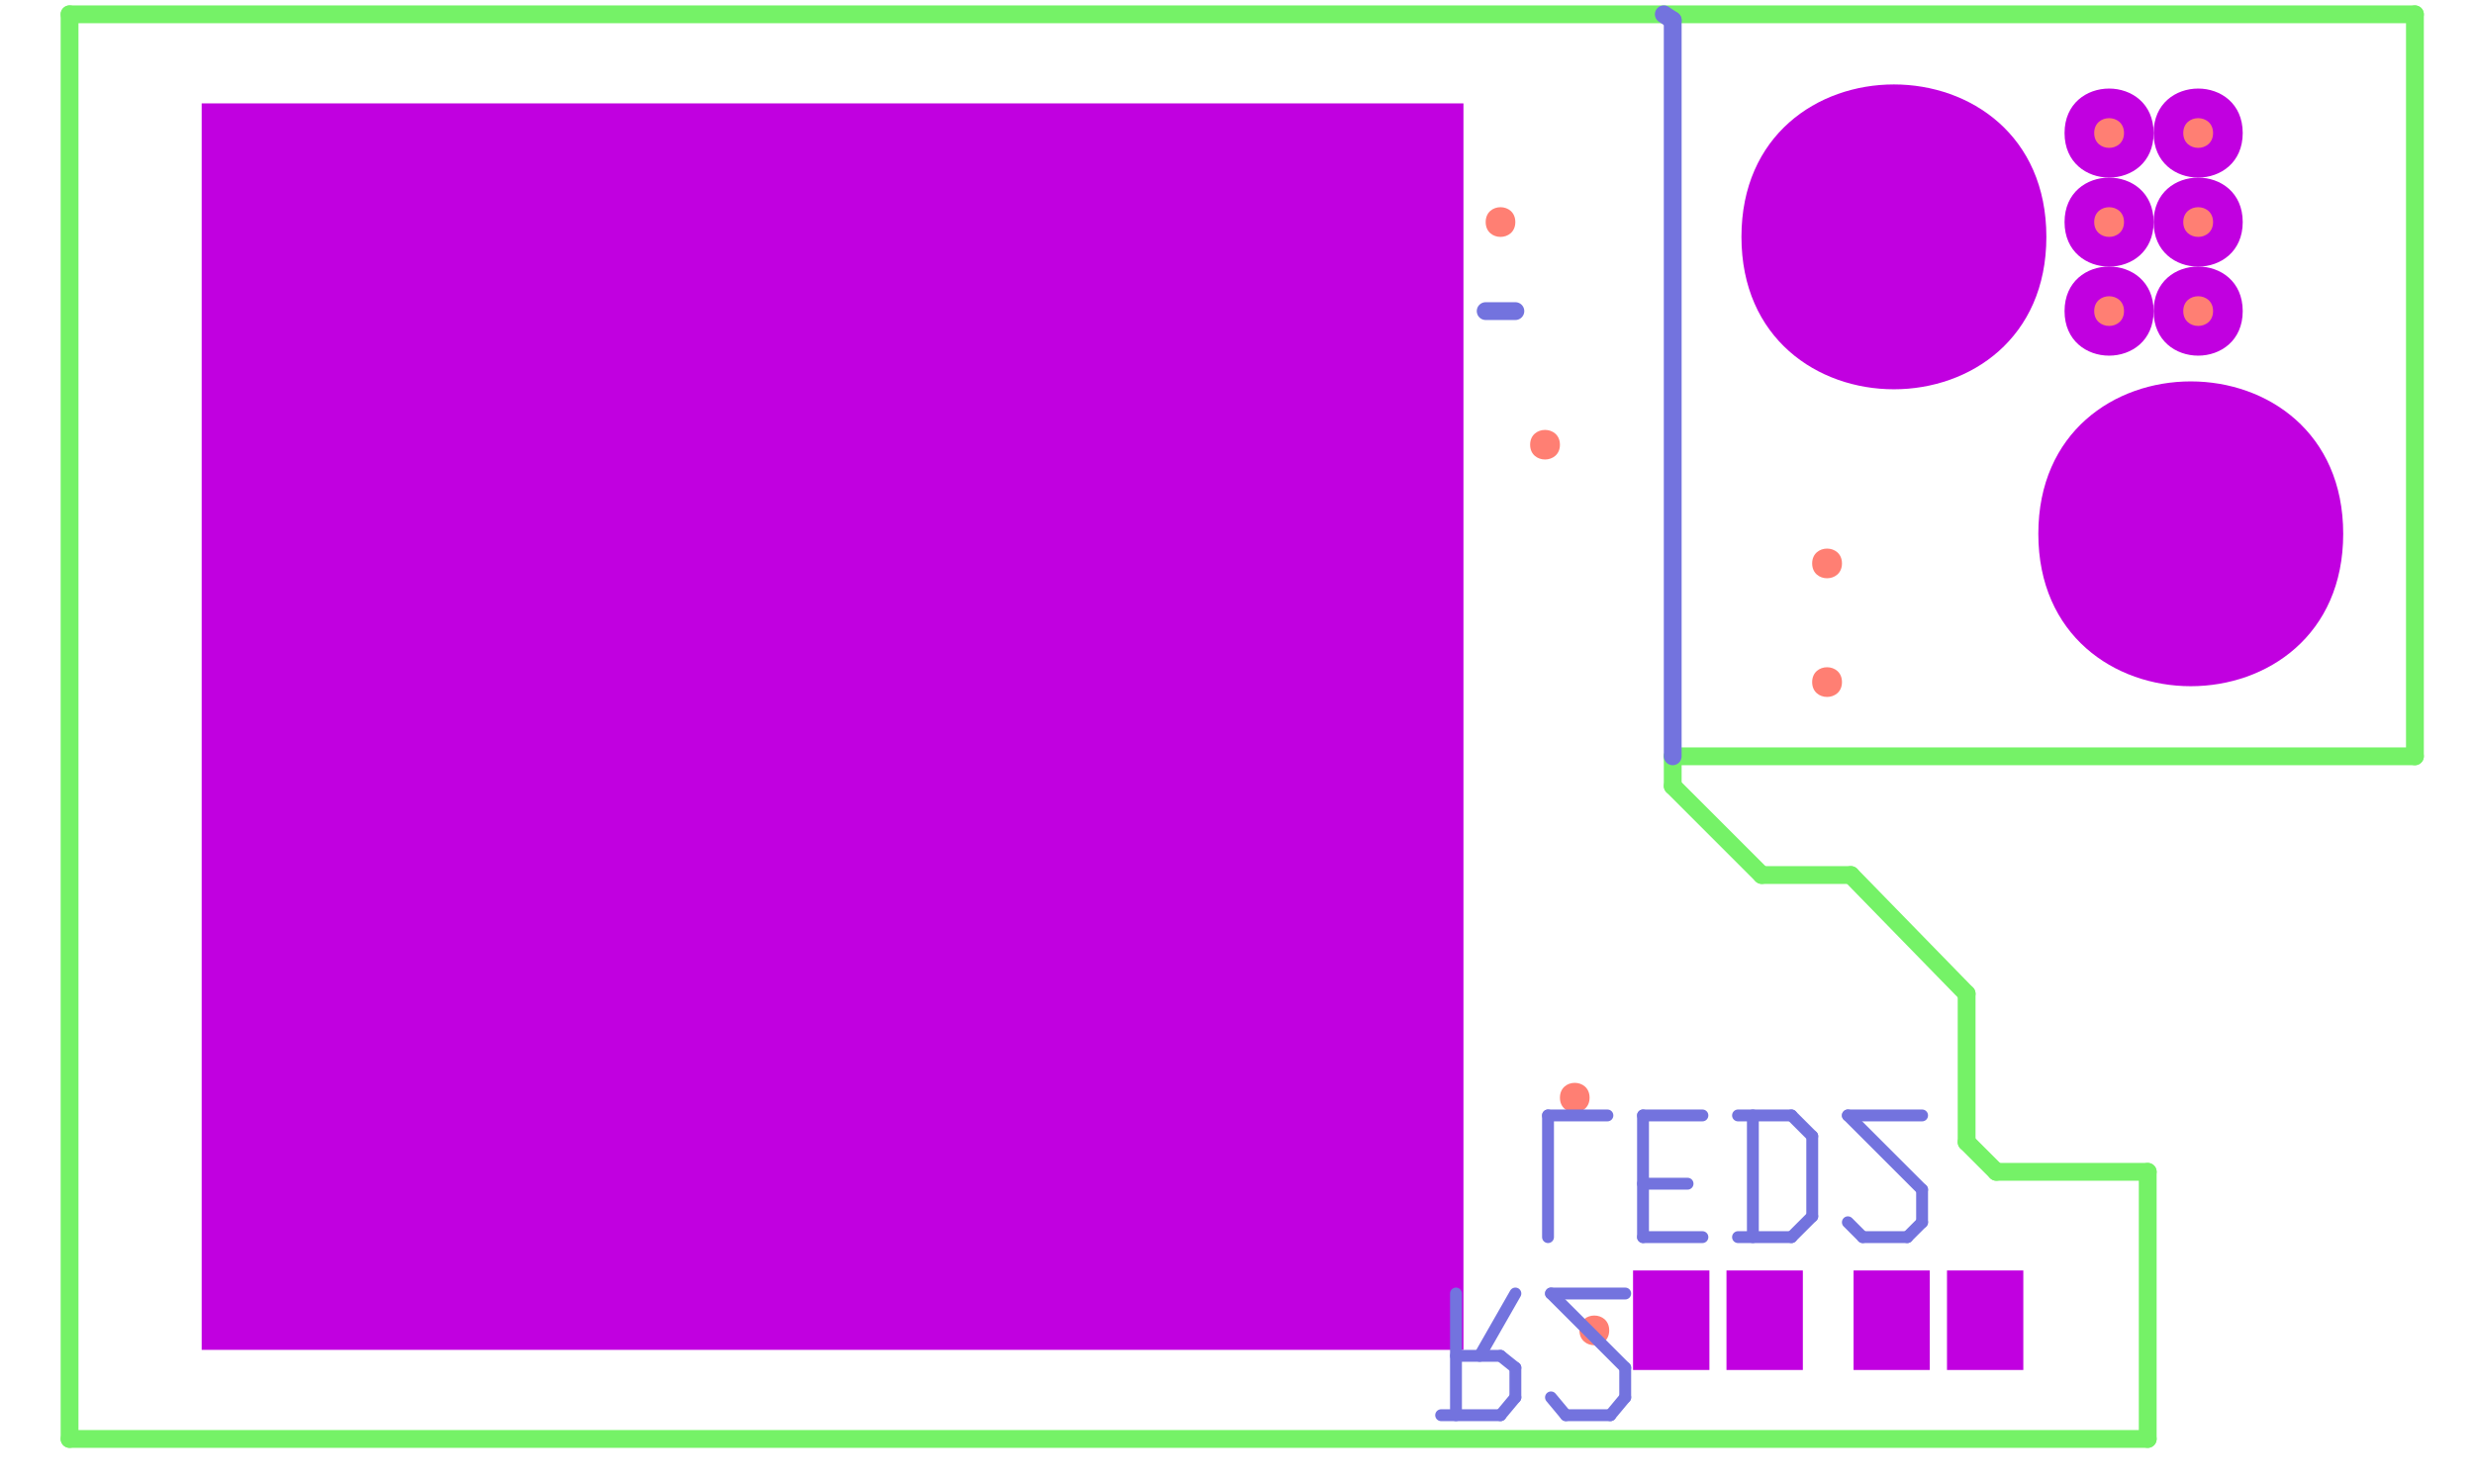 <?xml version="1.0" encoding="UTF-8"?>
<svg xmlns="http://www.w3.org/2000/svg" xmlns:xlink="http://www.w3.org/1999/xlink" width="60pt" height="36pt" viewBox="0 0 60 36" version="1.1">
<g id="surface1">
<path style="fill:none;stroke-width:0.006;stroke-linecap:round;stroke-linejoin:miter;stroke:rgb(45.882%,94.902%,40.392%);stroke-opacity:1;stroke-miterlimit:10;" d="M 0.708 0.005 L 0.008 0.005 " transform="matrix(72,0,0,-72,1.111,35.267)"/>
<path style="fill:none;stroke-width:0.006;stroke-linecap:round;stroke-linejoin:miter;stroke:rgb(45.882%,94.902%,40.392%);stroke-opacity:1;stroke-miterlimit:10;" d="M 0.548 0.225 L 0.578 0.195 " transform="matrix(72,0,0,-72,1.111,35.267)"/>
<path style="fill:none;stroke-width:0.006;stroke-linecap:round;stroke-linejoin:miter;stroke:rgb(45.882%,94.902%,40.392%);stroke-opacity:1;stroke-miterlimit:10;" d="M 0.578 0.195 L 0.608 0.195 " transform="matrix(72,0,0,-72,1.111,35.267)"/>
<path style="fill:none;stroke-width:0.006;stroke-linecap:round;stroke-linejoin:miter;stroke:rgb(45.882%,94.902%,40.392%);stroke-opacity:1;stroke-miterlimit:10;" d="M 0.647 0.155 L 0.608 0.195 " transform="matrix(72,0,0,-72,1.111,35.267)"/>
<path style="fill:none;stroke-width:0.006;stroke-linecap:round;stroke-linejoin:miter;stroke:rgb(45.882%,94.902%,40.392%);stroke-opacity:1;stroke-miterlimit:10;" d="M 0.798 0.235 L 0.548 0.235 " transform="matrix(72,0,0,-72,1.111,35.267)"/>
<path style="fill:none;stroke-width:0.006;stroke-linecap:round;stroke-linejoin:miter;stroke:rgb(45.882%,94.902%,40.392%);stroke-opacity:1;stroke-miterlimit:10;" d="M 0.548 0.235 L 0.548 0.225 " transform="matrix(72,0,0,-72,1.111,35.267)"/>
<path style="fill:none;stroke-width:0.006;stroke-linecap:round;stroke-linejoin:miter;stroke:rgb(45.882%,94.902%,40.392%);stroke-opacity:1;stroke-miterlimit:10;" d="M 0.008 0.005 L 0.008 0.485 " transform="matrix(72,0,0,-72,1.111,35.267)"/>
<path style="fill:none;stroke-width:0.006;stroke-linecap:round;stroke-linejoin:miter;stroke:rgb(45.882%,94.902%,40.392%);stroke-opacity:1;stroke-miterlimit:10;" d="M 0.647 0.155 L 0.647 0.105 " transform="matrix(72,0,0,-72,1.111,35.267)"/>
<path style="fill:none;stroke-width:0.006;stroke-linecap:round;stroke-linejoin:miter;stroke:rgb(45.882%,94.902%,40.392%);stroke-opacity:1;stroke-miterlimit:10;" d="M 0.647 0.105 L 0.657 0.095 " transform="matrix(72,0,0,-72,1.111,35.267)"/>
<path style="fill:none;stroke-width:0.006;stroke-linecap:round;stroke-linejoin:miter;stroke:rgb(45.882%,94.902%,40.392%);stroke-opacity:1;stroke-miterlimit:10;" d="M 0.657 0.095 L 0.708 0.095 " transform="matrix(72,0,0,-72,1.111,35.267)"/>
<path style="fill:none;stroke-width:0.006;stroke-linecap:round;stroke-linejoin:miter;stroke:rgb(45.882%,94.902%,40.392%);stroke-opacity:1;stroke-miterlimit:10;" d="M 0.708 0.095 L 0.708 0.005 " transform="matrix(72,0,0,-72,1.111,35.267)"/>
<path style="fill:none;stroke-width:0.006;stroke-linecap:round;stroke-linejoin:miter;stroke:rgb(45.882%,94.902%,40.392%);stroke-opacity:1;stroke-miterlimit:10;" d="M 0.008 0.485 L 0.798 0.485 " transform="matrix(72,0,0,-72,1.111,35.267)"/>
<path style="fill:none;stroke-width:0.006;stroke-linecap:round;stroke-linejoin:miter;stroke:rgb(45.882%,94.902%,40.392%);stroke-opacity:1;stroke-miterlimit:10;" d="M 0.798 0.485 L 0.798 0.235 " transform="matrix(72,0,0,-72,1.111,35.267)"/>
<path style=" stroke:none;fill-rule:evenodd;fill:rgb(75.686%,0%,87.843%);fill-opacity:1;" d="M 54.391 3.227 C 54.391 1.789 52.23 1.789 52.23 3.227 C 52.23 4.668 54.391 4.668 54.391 3.227 "/>
<path style=" stroke:none;fill-rule:evenodd;fill:rgb(75.686%,0%,87.843%);fill-opacity:1;" d="M 54.391 5.387 C 54.391 3.949 52.23 3.949 52.23 5.387 C 52.23 6.828 54.391 6.828 54.391 5.387 "/>
<path style=" stroke:none;fill-rule:evenodd;fill:rgb(75.686%,0%,87.843%);fill-opacity:1;" d="M 52.23 3.227 C 52.23 1.789 50.07 1.789 50.07 3.227 C 50.07 4.668 52.23 4.668 52.23 3.227 "/>
<path style=" stroke:none;fill-rule:evenodd;fill:rgb(75.686%,0%,87.843%);fill-opacity:1;" d="M 52.23 5.387 C 52.23 3.949 50.07 3.949 50.07 5.387 C 50.07 6.828 52.23 6.828 52.23 5.387 "/>
<path style=" stroke:none;fill-rule:evenodd;fill:rgb(75.686%,0%,87.843%);fill-opacity:1;" d="M 52.23 7.547 C 52.23 6.105 50.07 6.105 50.07 7.547 C 50.07 8.988 52.23 8.988 52.23 7.547 "/>
<path style=" stroke:none;fill-rule:evenodd;fill:rgb(75.686%,0%,87.843%);fill-opacity:1;" d="M 54.391 7.547 C 54.391 6.105 52.23 6.105 52.23 7.547 C 52.23 8.988 54.391 8.988 54.391 7.547 "/>
<path style=" stroke:none;fill-rule:evenodd;fill:rgb(75.686%,0%,87.843%);fill-opacity:1;" d="M 56.828 12.949 C 56.828 8.02 49.434 8.02 49.434 12.949 C 49.434 17.879 56.828 17.879 56.828 12.949 "/>
<path style=" stroke:none;fill-rule:evenodd;fill:rgb(75.686%,0%,87.843%);fill-opacity:1;" d="M 41.457 30.82 L 39.605 30.82 L 39.605 33.234 L 41.457 33.234 Z M 41.457 30.82 "/>
<path style=" stroke:none;fill-rule:evenodd;fill:rgb(75.686%,0%,87.843%);fill-opacity:1;" d="M 43.723 30.82 L 41.871 30.82 L 41.871 33.234 L 43.723 33.234 Z M 43.723 30.82 "/>
<path style=" stroke:none;fill-rule:evenodd;fill:rgb(75.686%,0%,87.843%);fill-opacity:1;" d="M 46.801 30.82 L 44.953 30.82 L 44.953 33.234 L 46.801 33.234 Z M 46.801 30.82 "/>
<path style=" stroke:none;fill-rule:evenodd;fill:rgb(75.686%,0%,87.843%);fill-opacity:1;" d="M 49.07 30.82 L 47.219 30.82 L 47.219 33.234 L 49.07 33.234 Z M 49.07 30.82 "/>
<path style=" stroke:none;fill-rule:evenodd;fill:rgb(75.686%,0%,87.843%);fill-opacity:1;" d="M 49.629 5.746 C 49.629 0.816 42.234 0.816 42.234 5.746 C 42.234 10.676 49.629 10.676 49.629 5.746 "/>
<path style=" stroke:none;fill-rule:evenodd;fill:rgb(75.686%,0%,87.843%);fill-opacity:1;" d="M 4.891 2.508 L 4.891 32.746 L 35.492 32.746 L 35.492 2.508 Z M 4.891 2.508 "/>
<path style=" stroke:none;fill-rule:evenodd;fill:rgb(100%,49.804%,45.098%);fill-opacity:1;" d="M 36.75 5.387 C 36.75 4.906 36.031 4.906 36.031 5.387 C 36.031 5.867 36.75 5.867 36.75 5.387 "/>
<path style=" stroke:none;fill-rule:evenodd;fill:rgb(100%,49.804%,45.098%);fill-opacity:1;" d="M 37.832 10.789 C 37.832 10.309 37.109 10.309 37.109 10.789 C 37.109 11.266 37.832 11.266 37.832 10.789 "/>
<path style=" stroke:none;fill-rule:evenodd;fill:rgb(100%,49.804%,45.098%);fill-opacity:1;" d="M 38.551 26.629 C 38.551 26.148 37.832 26.148 37.832 26.629 C 37.832 27.105 38.551 27.105 38.551 26.629 "/>
<path style=" stroke:none;fill-rule:evenodd;fill:rgb(100%,49.804%,45.098%);fill-opacity:1;" d="M 39.027 32.273 C 39.027 31.793 38.305 31.793 38.305 32.273 C 38.305 32.754 39.027 32.754 39.027 32.273 "/>
<path style=" stroke:none;fill-rule:evenodd;fill:rgb(100%,49.804%,45.098%);fill-opacity:1;" d="M 44.672 13.668 C 44.672 13.188 43.949 13.188 43.949 13.668 C 43.949 14.148 44.672 14.148 44.672 13.668 "/>
<path style=" stroke:none;fill-rule:evenodd;fill:rgb(100%,49.804%,45.098%);fill-opacity:1;" d="M 44.672 16.547 C 44.672 16.066 43.949 16.066 43.949 16.547 C 43.949 17.027 44.672 17.027 44.672 16.547 "/>
<path style=" stroke:none;fill-rule:evenodd;fill:rgb(100%,49.804%,45.098%);fill-opacity:1;" d="M 51.512 3.227 C 51.512 2.746 50.789 2.746 50.789 3.227 C 50.789 3.707 51.512 3.707 51.512 3.227 "/>
<path style=" stroke:none;fill-rule:evenodd;fill:rgb(100%,49.804%,45.098%);fill-opacity:1;" d="M 51.512 5.387 C 51.512 4.906 50.789 4.906 50.789 5.387 C 50.789 5.867 51.512 5.867 51.512 5.387 "/>
<path style=" stroke:none;fill-rule:evenodd;fill:rgb(100%,49.804%,45.098%);fill-opacity:1;" d="M 51.512 7.547 C 51.512 7.066 50.789 7.066 50.789 7.547 C 50.789 8.027 51.512 8.027 51.512 7.547 "/>
<path style=" stroke:none;fill-rule:evenodd;fill:rgb(100%,49.804%,45.098%);fill-opacity:1;" d="M 53.672 3.227 C 53.672 2.746 52.949 2.746 52.949 3.227 C 52.949 3.707 53.672 3.707 53.672 3.227 "/>
<path style=" stroke:none;fill-rule:evenodd;fill:rgb(100%,49.804%,45.098%);fill-opacity:1;" d="M 53.672 5.387 C 53.672 4.906 52.949 4.906 52.949 5.387 C 52.949 5.867 53.672 5.867 53.672 5.387 "/>
<path style=" stroke:none;fill-rule:evenodd;fill:rgb(100%,49.804%,45.098%);fill-opacity:1;" d="M 53.672 7.547 C 53.672 7.066 52.949 7.066 52.949 7.547 C 52.949 8.027 53.672 8.027 53.672 7.547 "/>
<path style="fill:none;stroke-width:0.006;stroke-linecap:round;stroke-linejoin:miter;stroke:rgb(45.098%,45.098%,87.059%);stroke-opacity:1;stroke-miterlimit:10;" d="M 0.485 0.385 L 0.495 0.385 " transform="matrix(72,0,0,-72,1.111,35.267)"/>
<path style="fill:none;stroke-width:0.006;stroke-linecap:round;stroke-linejoin:miter;stroke:rgb(45.098%,45.098%,87.059%);stroke-opacity:1;stroke-miterlimit:10;" d="M 0.548 0.235 L 0.548 0.483 " transform="matrix(72,0,0,-72,1.111,35.267)"/>
<path style="fill:none;stroke-width:0.006;stroke-linecap:round;stroke-linejoin:miter;stroke:rgb(45.098%,45.098%,87.059%);stroke-opacity:1;stroke-miterlimit:10;" d="M 0.548 0.483 L 0.545 0.485 " transform="matrix(72,0,0,-72,1.111,35.267)"/>
<path style="fill:none;stroke-width:0.004;stroke-linecap:round;stroke-linejoin:miter;stroke:rgb(45.098%,45.098%,87.059%);stroke-opacity:1;stroke-miterlimit:10;" d="M 0.47 0.013 L 0.49 0.013 " transform="matrix(72,0,0,-72,1.111,35.267)"/>
<path style="fill:none;stroke-width:0.004;stroke-linecap:round;stroke-linejoin:miter;stroke:rgb(45.098%,45.098%,87.059%);stroke-opacity:1;stroke-miterlimit:10;" d="M 0.49 0.013 L 0.495 0.019 " transform="matrix(72,0,0,-72,1.111,35.267)"/>
<path style="fill:none;stroke-width:0.004;stroke-linecap:round;stroke-linejoin:miter;stroke:rgb(45.098%,45.098%,87.059%);stroke-opacity:1;stroke-miterlimit:10;" d="M 0.495 0.019 L 0.495 0.029 " transform="matrix(72,0,0,-72,1.111,35.267)"/>
<path style="fill:none;stroke-width:0.004;stroke-linecap:round;stroke-linejoin:miter;stroke:rgb(45.098%,45.098%,87.059%);stroke-opacity:1;stroke-miterlimit:10;" d="M 0.49 0.033 L 0.495 0.029 " transform="matrix(72,0,0,-72,1.111,35.267)"/>
<path style="fill:none;stroke-width:0.004;stroke-linecap:round;stroke-linejoin:miter;stroke:rgb(45.098%,45.098%,87.059%);stroke-opacity:1;stroke-miterlimit:10;" d="M 0.475 0.033 L 0.49 0.033 " transform="matrix(72,0,0,-72,1.111,35.267)"/>
<path style="fill:none;stroke-width:0.004;stroke-linecap:round;stroke-linejoin:miter;stroke:rgb(45.098%,45.098%,87.059%);stroke-opacity:1;stroke-miterlimit:10;" d="M 0.475 0.013 L 0.475 0.054 " transform="matrix(72,0,0,-72,1.111,35.267)"/>
<path style="fill:none;stroke-width:0.004;stroke-linecap:round;stroke-linejoin:miter;stroke:rgb(45.098%,45.098%,87.059%);stroke-opacity:1;stroke-miterlimit:10;" d="M 0.483 0.033 L 0.495 0.054 " transform="matrix(72,0,0,-72,1.111,35.267)"/>
<path style="fill:none;stroke-width:0.004;stroke-linecap:round;stroke-linejoin:miter;stroke:rgb(45.098%,45.098%,87.059%);stroke-opacity:1;stroke-miterlimit:10;" d="M 0.507 0.019 L 0.512 0.013 " transform="matrix(72,0,0,-72,1.111,35.267)"/>
<path style="fill:none;stroke-width:0.004;stroke-linecap:round;stroke-linejoin:miter;stroke:rgb(45.098%,45.098%,87.059%);stroke-opacity:1;stroke-miterlimit:10;" d="M 0.512 0.013 L 0.527 0.013 " transform="matrix(72,0,0,-72,1.111,35.267)"/>
<path style="fill:none;stroke-width:0.004;stroke-linecap:round;stroke-linejoin:miter;stroke:rgb(45.098%,45.098%,87.059%);stroke-opacity:1;stroke-miterlimit:10;" d="M 0.527 0.013 L 0.532 0.019 " transform="matrix(72,0,0,-72,1.111,35.267)"/>
<path style="fill:none;stroke-width:0.004;stroke-linecap:round;stroke-linejoin:miter;stroke:rgb(45.098%,45.098%,87.059%);stroke-opacity:1;stroke-miterlimit:10;" d="M 0.532 0.019 L 0.532 0.029 " transform="matrix(72,0,0,-72,1.111,35.267)"/>
<path style="fill:none;stroke-width:0.004;stroke-linecap:round;stroke-linejoin:miter;stroke:rgb(45.098%,45.098%,87.059%);stroke-opacity:1;stroke-miterlimit:10;" d="M 0.507 0.054 L 0.532 0.029 " transform="matrix(72,0,0,-72,1.111,35.267)"/>
<path style="fill:none;stroke-width:0.004;stroke-linecap:round;stroke-linejoin:miter;stroke:rgb(45.098%,45.098%,87.059%);stroke-opacity:1;stroke-miterlimit:10;" d="M 0.507 0.054 L 0.532 0.054 " transform="matrix(72,0,0,-72,1.111,35.267)"/>
<path style="fill:none;stroke-width:0.004;stroke-linecap:round;stroke-linejoin:miter;stroke:rgb(45.098%,45.098%,87.059%);stroke-opacity:1;stroke-miterlimit:10;" d="M 0.506 0.073 L 0.506 0.114 " transform="matrix(72,0,0,-72,1.111,35.267)"/>
<path style="fill:none;stroke-width:0.004;stroke-linecap:round;stroke-linejoin:miter;stroke:rgb(45.098%,45.098%,87.059%);stroke-opacity:1;stroke-miterlimit:10;" d="M 0.506 0.114 L 0.526 0.114 " transform="matrix(72,0,0,-72,1.111,35.267)"/>
<path style="fill:none;stroke-width:0.004;stroke-linecap:round;stroke-linejoin:miter;stroke:rgb(45.098%,45.098%,87.059%);stroke-opacity:1;stroke-miterlimit:10;" d="M 0.538 0.091 L 0.553 0.091 " transform="matrix(72,0,0,-72,1.111,35.267)"/>
<path style="fill:none;stroke-width:0.004;stroke-linecap:round;stroke-linejoin:miter;stroke:rgb(45.098%,45.098%,87.059%);stroke-opacity:1;stroke-miterlimit:10;" d="M 0.538 0.114 L 0.558 0.114 " transform="matrix(72,0,0,-72,1.111,35.267)"/>
<path style="fill:none;stroke-width:0.004;stroke-linecap:round;stroke-linejoin:miter;stroke:rgb(45.098%,45.098%,87.059%);stroke-opacity:1;stroke-miterlimit:10;" d="M 0.538 0.073 L 0.538 0.114 " transform="matrix(72,0,0,-72,1.111,35.267)"/>
<path style="fill:none;stroke-width:0.004;stroke-linecap:round;stroke-linejoin:miter;stroke:rgb(45.098%,45.098%,87.059%);stroke-opacity:1;stroke-miterlimit:10;" d="M 0.538 0.073 L 0.558 0.073 " transform="matrix(72,0,0,-72,1.111,35.267)"/>
<path style="fill:none;stroke-width:0.004;stroke-linecap:round;stroke-linejoin:miter;stroke:rgb(45.098%,45.098%,87.059%);stroke-opacity:1;stroke-miterlimit:10;" d="M 0.575 0.073 L 0.575 0.114 " transform="matrix(72,0,0,-72,1.111,35.267)"/>
<path style="fill:none;stroke-width:0.004;stroke-linecap:round;stroke-linejoin:miter;stroke:rgb(45.098%,45.098%,87.059%);stroke-opacity:1;stroke-miterlimit:10;" d="M 0.588 0.073 L 0.595 0.08 " transform="matrix(72,0,0,-72,1.111,35.267)"/>
<path style="fill:none;stroke-width:0.004;stroke-linecap:round;stroke-linejoin:miter;stroke:rgb(45.098%,45.098%,87.059%);stroke-opacity:1;stroke-miterlimit:10;" d="M 0.595 0.08 L 0.595 0.107 " transform="matrix(72,0,0,-72,1.111,35.267)"/>
<path style="fill:none;stroke-width:0.004;stroke-linecap:round;stroke-linejoin:miter;stroke:rgb(45.098%,45.098%,87.059%);stroke-opacity:1;stroke-miterlimit:10;" d="M 0.588 0.114 L 0.595 0.107 " transform="matrix(72,0,0,-72,1.111,35.267)"/>
<path style="fill:none;stroke-width:0.004;stroke-linecap:round;stroke-linejoin:miter;stroke:rgb(45.098%,45.098%,87.059%);stroke-opacity:1;stroke-miterlimit:10;" d="M 0.57 0.114 L 0.588 0.114 " transform="matrix(72,0,0,-72,1.111,35.267)"/>
<path style="fill:none;stroke-width:0.004;stroke-linecap:round;stroke-linejoin:miter;stroke:rgb(45.098%,45.098%,87.059%);stroke-opacity:1;stroke-miterlimit:10;" d="M 0.57 0.073 L 0.588 0.073 " transform="matrix(72,0,0,-72,1.111,35.267)"/>
<path style="fill:none;stroke-width:0.004;stroke-linecap:round;stroke-linejoin:miter;stroke:rgb(45.098%,45.098%,87.059%);stroke-opacity:1;stroke-miterlimit:10;" d="M 0.607 0.078 L 0.612 0.073 " transform="matrix(72,0,0,-72,1.111,35.267)"/>
<path style="fill:none;stroke-width:0.004;stroke-linecap:round;stroke-linejoin:miter;stroke:rgb(45.098%,45.098%,87.059%);stroke-opacity:1;stroke-miterlimit:10;" d="M 0.612 0.073 L 0.627 0.073 " transform="matrix(72,0,0,-72,1.111,35.267)"/>
<path style="fill:none;stroke-width:0.004;stroke-linecap:round;stroke-linejoin:miter;stroke:rgb(45.098%,45.098%,87.059%);stroke-opacity:1;stroke-miterlimit:10;" d="M 0.627 0.073 L 0.632 0.078 " transform="matrix(72,0,0,-72,1.111,35.267)"/>
<path style="fill:none;stroke-width:0.004;stroke-linecap:round;stroke-linejoin:miter;stroke:rgb(45.098%,45.098%,87.059%);stroke-opacity:1;stroke-miterlimit:10;" d="M 0.632 0.078 L 0.632 0.089 " transform="matrix(72,0,0,-72,1.111,35.267)"/>
<path style="fill:none;stroke-width:0.004;stroke-linecap:round;stroke-linejoin:miter;stroke:rgb(45.098%,45.098%,87.059%);stroke-opacity:1;stroke-miterlimit:10;" d="M 0.607 0.114 L 0.632 0.089 " transform="matrix(72,0,0,-72,1.111,35.267)"/>
<path style="fill:none;stroke-width:0.004;stroke-linecap:round;stroke-linejoin:miter;stroke:rgb(45.098%,45.098%,87.059%);stroke-opacity:1;stroke-miterlimit:10;" d="M 0.607 0.114 L 0.632 0.114 " transform="matrix(72,0,0,-72,1.111,35.267)"/>
</g>
</svg>
